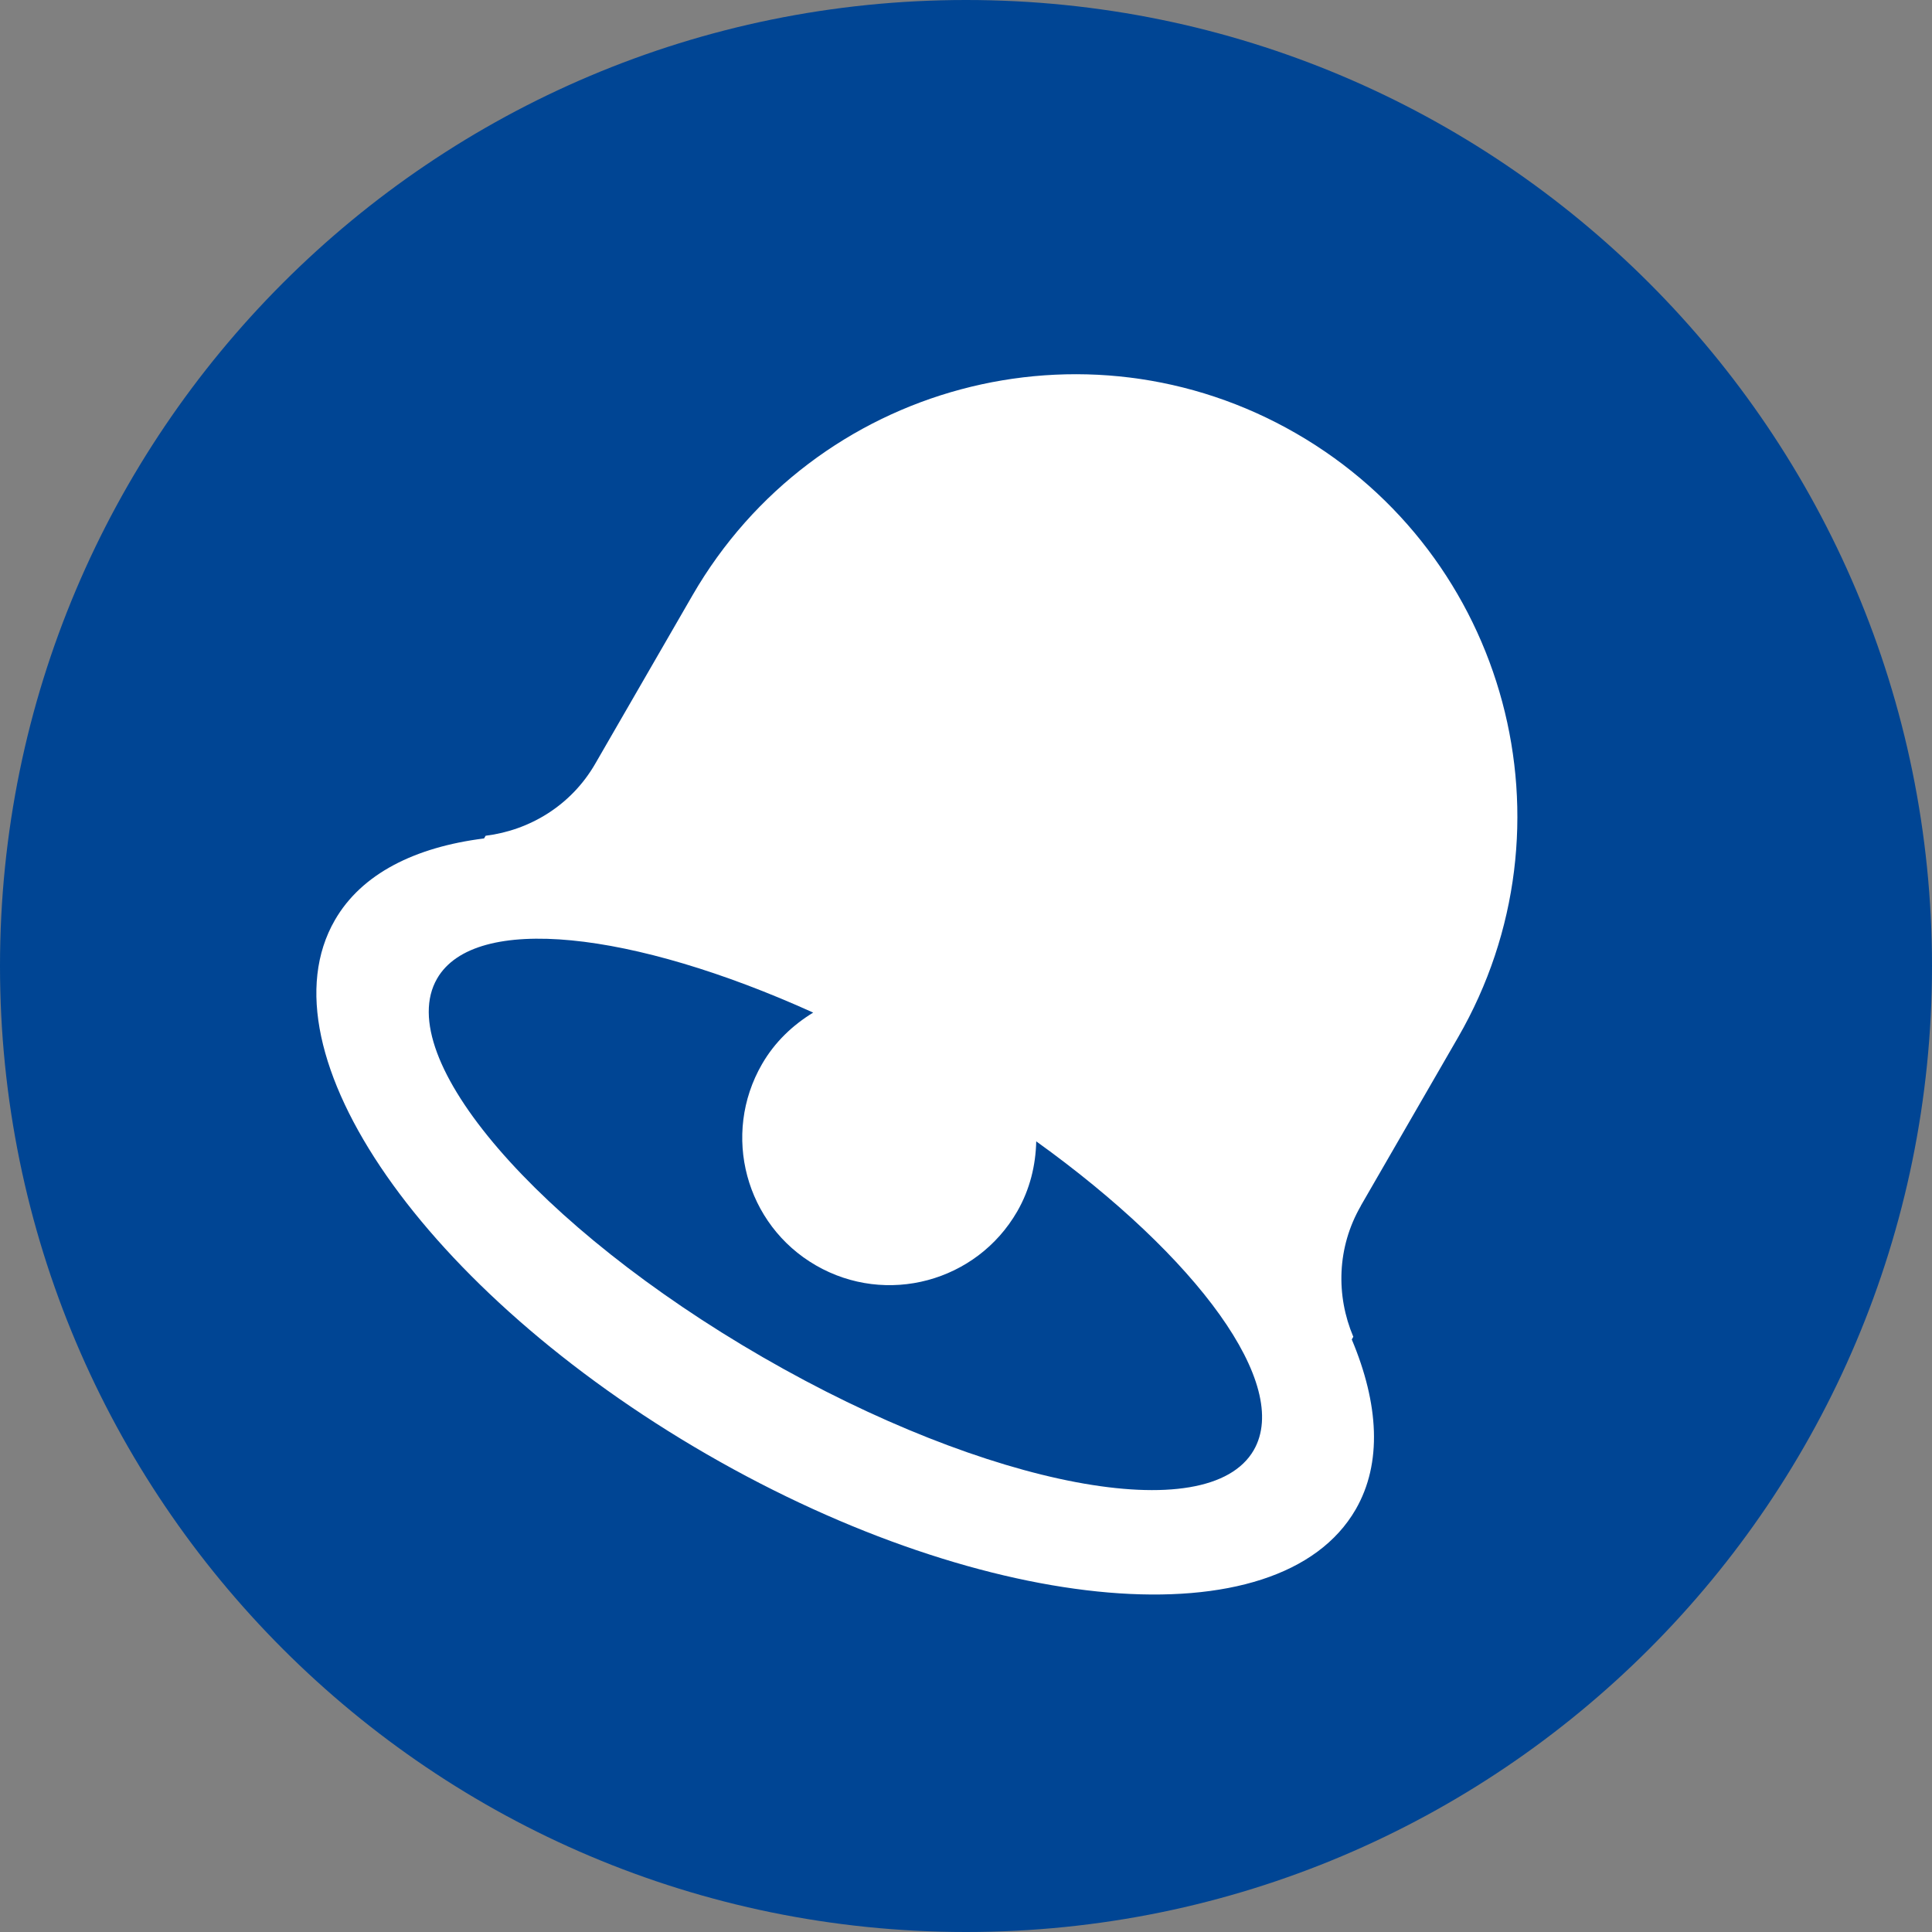 <?xml version="1.0" encoding="utf-8"?>
<!-- Generator: Adobe Illustrator 17.0.0, SVG Export Plug-In . SVG Version: 6.00 Build 0)  -->
<!DOCTYPE svg PUBLIC "-//W3C//DTD SVG 1.1//EN" "http://www.w3.org/Graphics/SVG/1.1/DTD/svg11.dtd">
<svg version="1.1" id="Livello_1" xmlns="http://www.w3.org/2000/svg" xmlns:xlink="http://www.w3.org/1999/xlink" x="0px" y="0px"
	 width="34px" height="34px" viewBox="0 0 34 34" enable-background="new 0 0 34 34" xml:space="preserve">
<rect x="0" y="0" width="34" height="34" fill="#808080" stroke="none"/>
<path fill-rule="evenodd" clip-rule="evenodd" fill="#004594" d="M17,0c9.389,0,17,7.612,17,17c0,9.389-7.611,17-17,17
	C7.611,34,0,26.389,0,17C0,7.611,7.611,0,17,0z"/>
<path fill-rule="evenodd" clip-rule="evenodd" fill="#FFFFFF" d="M23.949,21.218c0.018-0.03,1.711-2.963,1.711-2.963
	c2.148-3.721,0.873-8.478-2.847-10.626c-3.721-2.148-8.478-0.873-10.626,2.847c0,0-1.693,2.933-1.711,2.963l-0.001,0.002
	c-0.423,0.732-1.15,1.17-1.929,1.267l-0.027,0.047c-1.221,0.154-2.156,0.623-2.625,1.436c-1.345,2.329,1.587,6.538,6.547,9.403
	c4.961,2.864,10.072,3.297,11.417,0.969c0.469-0.813,0.408-1.857-0.069-2.991l0.027-0.047c-0.306-0.723-0.29-1.572,0.133-2.304
	L23.949,21.218z M22.064,25.52c-0.802,1.389-4.669,0.657-8.638-1.634c-3.968-2.292-6.536-5.275-5.734-6.664
	c0.664-1.151,3.433-0.843,6.619,0.598c-0.359,0.219-0.676,0.517-0.901,0.907c-0.716,1.24-0.291,2.826,0.949,3.542
	c1.24,0.716,2.826,0.291,3.542-0.949c0.225-0.39,0.325-0.813,0.335-1.234C21.077,22.126,22.728,24.369,22.064,25.52z"/>
</svg>
